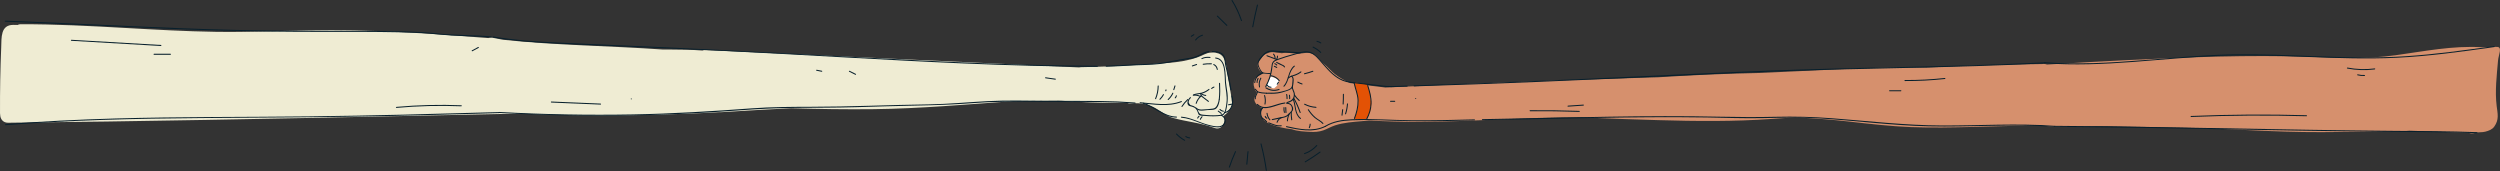 <?xml version="1.0" encoding="UTF-8"?>
<svg width="2441px" height="167px" viewBox="0 0 2441 167" version="1.1" xmlns="http://www.w3.org/2000/svg" xmlns:xlink="http://www.w3.org/1999/xlink">
    <rect x="0" y="0" width="2441" height="167" fill="#333333" stroke="none"/>
    <!-- Generator: Sketch 43.2 (39069) - http://www.bohemiancoding.com/sketch -->
    <title>Page 1</title>
    <desc>Created with Sketch.</desc>
    <defs></defs>
    <g id="Screens" stroke="none" stroke-width="1" fill="none" fill-rule="evenodd">
        <g id="iPad-Pro-Landscape" transform="translate(-500, -85)">
            <g id="Page-1" transform="translate(500, 84)">
                <polygon id="Fill-1" fill="#FFFFFF" points="1235.967 85.112 1242.133 72.692 1250.347 79.341 1247.695 85.707 1244.257 87.975 1238.286 86.963"></polygon>
                <g id="Group-260" transform="translate(0, 0.867)">
                    <g id="Group-4" transform="translate(1224, 45)" fill="#D6906D">
                        <path d="M24.246,37.054 C23.071,38.697 21.694,40.141 20.103,41.387 C17.305,41.187 14.593,40.488 11.967,39.245 C13.398,37.021 14.367,34.598 15.224,32.106 C15.784,31.356 16.225,30.579 16.46,29.793 C18.243,30.327 20.051,30.848 21.719,31.679 C22.855,32.245 23.766,33.074 24.717,33.843 C24.294,34.857 24.134,35.971 24.246,37.054 M1213.761,58.732 C1211.914,44.296 1213.828,28.656 1215.086,14.17 C1215.565,8.645 1219.498,1.157 1214.287,0.94 C1213.475,0.717 1200.303,1.316 1199.437,1.263 C1170.931,-0.481 1142.842,5.239 1114.742,9.106 C1086.513,12.992 1058.26,11.494 1029.854,10.57 C971.712,8.681 913.594,10.927 855.499,13.694 C828.56,14.978 801.636,16.543 774.714,18.156 C774.241,17.96 773.748,17.81 773.236,17.726 C772.236,17.472 771.134,17.439 769.952,17.668 C732.091,18.066 694.242,19.23 656.432,21.149 C602.406,20.164 548.381,24.221 494.363,26.377 C461.227,27.033 428.108,28.446 395.035,30.592 C326.523,32.562 258.024,34.974 189.546,37.885 C169.278,38.746 149.012,39.652 128.747,40.595 C117.181,39.13 105.583,37.87 94.052,36.196 C88.878,33.765 83.871,30.989 79.413,27.471 C75.396,24.302 72.295,20.207 68.225,17.107 C64.496,14.268 62.134,9.863 57.838,7.865 C52.979,5.606 48.636,7.42 43.642,7.538 C38.115,7.668 33.02,5.876 27.523,7.136 C27.287,7.086 27.065,7.02 26.813,6.988 C25.229,6.792 23.643,6.631 22.054,6.49 C20.797,6.229 19.535,5.98 18.238,6.025 C14.853,6.144 10.175,8.052 8.26,10.964 C6.804,13.176 4.521,14.843 4.105,17.64 C3.573,21.217 6.095,24.464 8.501,26.822 C8.642,26.959 8.798,27.064 8.947,27.182 C8.096,27.432 7.314,27.877 6.604,28.427 C3.128,29.446 0.434,32.397 0.087,36.129 C-0.059,37.709 0.157,39.016 0.621,40.151 C0.777,41.1 1.1,42.027 1.522,42.914 C1.92,43.75 2.4,44.496 2.966,45.227 C3.044,45.327 3.142,45.436 3.248,45.548 C3.15,45.677 3.058,45.816 2.977,45.978 C1.405,49.127 -0.295,51.847 1.675,55.313 C3.329,58.225 6.311,59.394 8.827,61.259 C7.702,62.462 7.259,63.928 7.278,65.475 C6.77,66.912 6.903,68.533 8.067,70.061 C8.398,70.495 8.728,70.929 9.059,71.363 C9.587,72.055 10.184,72.593 10.82,73.003 C15.224,76.687 20.857,78.131 26.445,79.477 C30.114,80.36 33.772,80.948 37.454,81.339 C42.954,83.381 49.254,83.559 55.06,83.869 C59.451,84.104 63.867,83.904 68.048,82.429 C72.004,81.033 75.585,78.824 79.592,77.529 C88.237,74.734 97.298,74.178 106.287,73.394 C108.527,73.199 110.763,72.968 112.997,72.724 C175.762,76.707 238.563,70.8 301.342,69.713 C307.607,69.604 313.873,69.554 320.139,69.561 C345.116,70.972 370.135,71.687 395.138,72.435 C432.098,73.54 468.95,73.88 505.856,71.257 C513.513,70.713 521.175,70.162 528.839,69.771 C546.315,70.57 563.777,71.834 581.26,73.799 C601.409,76.064 621.545,78.44 641.82,79.229 C662.011,80.015 682.223,79.584 702.415,79.065 C724.034,78.509 745.654,77.937 767.273,77.371 C768.427,77.503 769.578,77.659 770.73,77.807 C788.406,80.616 816.423,77.97 834.316,78.348 C858.814,78.866 883.313,79.38 907.813,79.825 C956.147,80.703 994.489,84.313 1042.832,84.149 C1070.643,84.054 1098.453,83.696 1126.256,83.003 C1126.987,82.984 1127.704,82.889 1128.399,82.73 C1147.741,83.429 1167.082,84.127 1186.423,84.825 C1188.247,85.501 1190.398,85.603 1192.808,84.866 C1195.867,83.93 1199.413,84.554 1202.623,83.7 C1206.122,82.77 1209.375,81.628 1211.457,78.664 C1216.237,71.858 1214.727,66.29 1213.761,58.732" id="Fill-2"></path>
                    </g>
                    <path d="M1338.917,99.475 C1338.86,98.704 1338.594,98.075 1338.211,97.569 C1338.228,95.174 1338.042,92.767 1337.64,90.319 C1337.506,89.501 1337.167,88.9 1336.712,88.489 C1336.626,87.84 1336.539,87.191 1336.441,86.54 C1336.357,85.987 1336.138,85.528 1335.826,85.162 C1335.643,83.706 1335.26,82.689 1333.363,82.337 C1330.313,81.769 1327.243,81.29 1324.185,80.766 C1323.188,80.596 1321.881,81.436 1322.34,82.612 C1322.456,82.907 1322.561,83.203 1322.657,83.498 L1323.272,86.183 C1323.388,86.691 1323.663,86.999 1323.998,87.153 C1324.004,87.201 1324.004,87.246 1324.015,87.297 C1324.632,90.293 1325.34,93.252 1326.129,96.198 C1326.601,101.305 1325.909,106.558 1324.096,111.359 C1324.019,111.484 1323.949,111.611 1323.87,111.734 C1323.558,112.222 1323.397,112.706 1323.344,113.172 C1323.127,113.656 1322.902,114.136 1322.661,114.609 C1321.87,116.159 1323.717,117.529 1325.017,116.427 L1325.123,116.337 C1325.917,116.799 1326.879,117.023 1327.823,116.876 C1330.438,116.465 1333.518,117.478 1335.267,114.933 C1336.328,113.388 1336.69,111.46 1337.353,109.681 C1337.634,109.124 1337.897,108.558 1338.149,107.981 C1338.159,107.965 1338.166,107.948 1338.175,107.931 L1338.171,107.93 C1338.291,107.653 1338.412,107.376 1338.528,107.094 C1338.927,106.129 1338.826,105.269 1338.427,104.575 C1338.946,103.007 1339.052,101.303 1338.917,99.475" id="Fill-5" fill="#E35205"></path>
                    <path d="M1236.32,84.858 C1238.677,80.615 1240.451,76.095 1241.487,71.347 C1241.933,69.303 1242.185,67.25 1242.42,65.175 C1242.564,63.899 1242.691,62.449 1243.416,61.338 C1244.383,59.854 1246.128,59.251 1247.702,58.68 C1252.664,56.884 1257.707,55.303 1262.798,53.914 C1267.701,52.575 1273.863,50.177 1278.925,51.728 C1283.877,53.245 1287.647,58.384 1290.945,62.11 C1294.143,65.723 1297.288,69.408 1300.927,72.592 C1303.975,75.258 1307.356,77.595 1311.139,79.086 C1315.641,80.86 1320.551,81.203 1325.313,81.759 C1331.513,82.483 1337.713,83.207 1343.912,83.931 C1346.845,84.274 1349.782,84.7 1352.723,84.96 C1354.77,85.142 1356.83,85.001 1358.877,85.183 C1359.518,85.241 1359.514,84.24 1358.877,84.183 C1357.094,84.024 1355.302,84.125 1353.517,84.02 C1350.64,83.852 1347.754,83.38 1344.891,83.046 C1339.344,82.398 1333.797,81.75 1328.25,81.102 C1322.643,80.447 1316.705,80.227 1311.405,78.121 C1306.632,76.225 1302.532,72.939 1298.921,69.348 C1295.091,65.538 1291.721,61.303 1288.004,57.387 C1285.088,54.315 1281.872,51.012 1277.474,50.398 C1272.706,49.732 1267.52,51.6 1262.981,52.827 C1257.887,54.203 1252.842,55.777 1247.875,57.558 C1246.137,58.182 1244.175,58.776 1242.962,60.265 C1241.674,61.846 1241.562,63.944 1241.349,65.887 C1240.637,72.411 1238.644,78.617 1235.457,84.354 C1235.144,84.917 1236.007,85.421 1236.32,84.858" id="Fill-7" fill="#071F2C"></path>
                    <path d="M1236.904,55.043 C1240.119,56.277 1243.334,57.511 1246.549,58.744 C1247.15,58.975 1247.41,58.009 1246.815,57.78 C1243.6,56.546 1240.385,55.312 1237.17,54.079 C1236.569,53.848 1236.308,54.814 1236.904,55.043" id="Fill-9" fill="#071F2C"></path>
                    <path d="M1245.453,57.236 C1245.553,55.515 1244.964,53.905 1243.815,52.627 C1243.384,52.147 1242.679,52.856 1243.108,53.334 C1244.089,54.425 1244.538,55.776 1244.453,57.236 C1244.415,57.879 1245.415,57.877 1245.453,57.236" id="Fill-11" fill="#071F2C"></path>
                    <path d="M1247.063,58.109 C1247.604,57.113 1247.867,56.025 1247.821,54.891 C1247.795,54.25 1246.795,54.247 1246.821,54.891 C1246.86,55.854 1246.66,56.756 1246.199,57.604 C1245.892,58.17 1246.755,58.675 1247.063,58.109" id="Fill-13" fill="#071F2C"></path>
                    <path d="M1240.477,71.522 C1238.3,71.316 1235.419,71.54 1233.353,70.847 C1231.382,70.186 1229.42,65.676 1228.915,63.78 C1228.161,60.952 1230.2,58.673 1231.816,56.561 C1233.277,54.65 1234.944,52.773 1237.086,51.611 C1239.571,50.262 1242.293,50.467 1245.018,50.638 C1247.625,50.803 1250.233,50.97 1252.84,51.136 L1269.463,52.193 C1270.106,52.233 1270.103,51.233 1269.463,51.193 C1262.292,50.737 1255.122,50.281 1247.951,49.825 C1245.06,49.641 1241.93,49.096 1239.073,49.781 C1236.823,50.32 1234.903,51.682 1233.293,53.303 C1230.197,56.421 1226.448,60.57 1228.366,65.114 C1228.852,66.267 1229.432,67.388 1230.056,68.471 C1230.51,69.26 1231.37,71.208 1232.211,71.695 C1232.935,72.114 1234.309,71.938 1235.134,72.016 C1236.915,72.185 1238.696,72.353 1240.477,72.522 C1241.118,72.583 1241.113,71.582 1240.477,71.522" id="Fill-15" fill="#071F2C"></path>
                    <path d="M1253.977,84.683 C1259.217,79.039 1258.059,70.053 1264.148,65.033 C1264.645,64.624 1263.934,63.92 1263.441,64.326 C1257.29,69.397 1258.506,78.335 1253.27,83.976 C1252.832,84.447 1253.538,85.156 1253.977,84.683" id="Fill-17" fill="#071F2C"></path>
                    <path d="M1235.748,86.309 C1239.732,88.972 1244.505,89.593 1249.02,87.959 C1249.621,87.742 1249.361,86.775 1248.754,86.995 C1244.462,88.548 1240.047,87.981 1236.252,85.446 C1235.716,85.087 1235.215,85.953 1235.748,86.309" id="Fill-19" fill="#071F2C"></path>
                    <path d="M1258.151,76.631 C1260.221,75.008 1262.788,74.614 1265.19,73.714 C1267.106,72.996 1268.852,71.995 1270.488,70.77 C1270.998,70.389 1270.5,69.52 1269.984,69.906 C1267.765,71.567 1265.387,72.653 1262.742,73.46 C1260.812,74.049 1259.047,74.668 1257.443,75.924 C1256.938,76.32 1257.65,77.024 1258.151,76.631" id="Fill-21" fill="#071F2C"></path>
                    <path d="M1260.812,74.946 C1262.756,76.041 1261.889,79.422 1261.8,81.185 C1261.692,83.339 1261.643,85.362 1259.621,86.667 C1257.247,88.199 1253.686,88.906 1250.958,89.617 C1246.234,90.846 1241.425,90.696 1236.583,90.653 C1235.939,90.647 1235.939,91.647 1236.583,91.653 C1240.092,91.684 1243.649,91.831 1247.139,91.388 C1250.404,90.973 1253.545,89.95 1256.654,88.907 C1259.759,87.866 1262.289,86.814 1262.676,83.23 C1262.952,80.676 1264.125,75.664 1261.317,74.082 C1260.755,73.766 1260.251,74.63 1260.812,74.946" id="Fill-23" fill="#071F2C"></path>
                    <path d="M1225.632,80.801 C1225.915,76.425 1228.926,73.278 1232.967,71.92 C1233.574,71.717 1233.314,70.75 1232.702,70.956 C1228.211,72.465 1224.945,75.965 1224.632,80.801 C1224.59,81.444 1225.59,81.441 1225.632,80.801" id="Fill-25" fill="#071F2C"></path>
                    <path d="M1228.095,89.328 C1227.417,88.511 1226.74,87.693 1226.061,86.876 C1225.65,86.38 1224.946,87.091 1225.354,87.583 C1226.032,88.401 1226.71,89.218 1227.388,90.035 C1227.799,90.531 1228.503,89.82 1228.095,89.328" id="Fill-27" fill="#071F2C"></path>
                    <path d="M1281.741,69.229 C1279.048,70.176 1276.32,70.993 1273.549,71.682 C1272.925,71.837 1273.189,72.802 1273.815,72.646 C1276.585,71.957 1279.314,71.14 1282.007,70.193 C1282.61,69.981 1282.35,69.015 1281.741,69.229" id="Fill-29" fill="#071F2C"></path>
                    <path d="M1256.822,100.748 C1259.714,99.925 1262.577,98.857 1263.754,95.847 C1264.31,94.423 1264.414,92.85 1264.216,91.345 C1263.95,89.318 1262.041,86.824 1262.429,84.821 C1262.551,84.192 1261.588,83.923 1261.466,84.555 C1260.937,87.279 1263.157,89.474 1263.299,92.202 C1263.535,96.741 1260.46,98.672 1256.556,99.784 C1255.938,99.96 1256.201,100.925 1256.822,100.748" id="Fill-31" fill="#071F2C"></path>
                    <path d="M1227.342,102.41 C1234.656,110.142 1246.13,102.129 1254.59,101.193 C1255.223,101.123 1255.229,100.122 1254.59,100.193 C1250.159,100.683 1246.025,102.338 1241.77,103.556 C1236.955,104.935 1231.832,105.703 1228.05,101.703 C1227.607,101.234 1226.9,101.942 1227.342,102.41" id="Fill-33" fill="#071F2C"></path>
                    <path d="M1227.163,89.474 C1227.197,90.969 1226.303,92.061 1225.699,93.351 C1225.178,94.462 1225.032,95.53 1225.232,96.741 C1225.336,97.374 1226.3,97.106 1226.196,96.475 C1225.761,93.835 1228.222,92.065 1228.163,89.474 C1228.148,88.831 1227.148,88.829 1227.163,89.474" id="Fill-35" fill="#071F2C"></path>
                    <path d="M1234.242,93.529 C1235.041,96.204 1235.18,98.899 1234.634,101.638 C1234.509,102.266 1235.472,102.535 1235.598,101.904 C1236.179,98.99 1236.057,96.111 1235.206,93.263 C1235.022,92.648 1234.057,92.91 1234.242,93.529" id="Fill-37" fill="#071F2C"></path>
                    <path d="M1255.839,92.498 C1256.102,93.808 1256.211,95.12 1256.181,96.455 C1256.167,97.099 1257.167,97.099 1257.181,96.455 C1257.213,95.032 1257.083,93.628 1256.803,92.232 C1256.677,91.602 1255.713,91.869 1255.839,92.498" id="Fill-39" fill="#071F2C"></path>
                    <path d="M1258.506,93.239 C1258.726,94.304 1258.802,95.369 1258.752,96.454 C1258.721,97.098 1259.721,97.096 1259.752,96.454 C1259.806,95.281 1259.708,94.124 1259.47,92.973 C1259.34,92.343 1258.376,92.61 1258.506,93.239" id="Fill-41" fill="#071F2C"></path>
                    <path d="M1230.656,76.204 C1229.071,78.981 1228.611,82.08 1229.306,85.201 C1229.447,85.828 1230.411,85.563 1230.272,84.935 C1229.633,82.076 1230.066,79.252 1231.518,76.709 C1231.839,76.149 1230.975,75.644 1230.656,76.204" id="Fill-43" fill="#071F2C"></path>
                    <path d="M1228.011,76.47 C1227.227,77.742 1226.852,79.176 1226.92,80.668 C1226.949,81.31 1227.949,81.313 1227.92,80.668 C1227.859,79.338 1228.175,78.11 1228.875,76.975 C1229.214,76.426 1228.349,75.923 1228.011,76.47" id="Fill-45" fill="#071F2C"></path>
                    <path d="M1232.32,105.439 C1232.089,106.043 1231.088,106.108 1230.77,106.687 C1230.619,106.962 1230.621,107.238 1230.539,107.544 C1230.138,109.024 1230.347,111.291 1230.636,112.792 C1230.906,114.197 1231.528,115.467 1232.629,116.41 C1233.183,116.885 1233.834,117.068 1234.414,117.462 C1235.238,118.021 1235.682,118.819 1236.44,119.415 C1236.94,119.808 1237.653,119.106 1237.147,118.708 C1236.308,118.048 1235.838,117.172 1234.919,116.598 C1233.066,115.44 1231.953,114.61 1231.572,112.209 C1231.323,110.638 1231.134,108.185 1232.224,106.89 C1232.877,106.113 1232.911,106.681 1233.284,105.705 C1233.514,105.103 1232.548,104.843 1232.32,105.439" id="Fill-47" fill="#071F2C"></path>
                    <path d="M1242.37,117.38 C1246.481,116.477 1250.789,115.85 1254.819,114.638 C1257.518,113.826 1259.56,111.346 1261.402,109.317 C1263.118,107.426 1262.927,105.663 1261.783,103.484 C1260.557,101.149 1258.752,100.624 1256.228,100.429 C1255.586,100.379 1255.589,101.38 1256.228,101.429 C1257.993,101.566 1259.622,101.838 1260.634,103.459 C1261.53,104.893 1261.779,106.728 1260.973,108.321 C1260.544,109.168 1259.291,110.021 1258.618,110.693 C1257.892,111.417 1257.203,112.215 1256.36,112.806 C1254.466,114.134 1251.66,114.317 1249.43,114.807 L1242.104,116.416 C1241.476,116.553 1241.742,117.518 1242.37,117.38" id="Fill-49" fill="#071F2C"></path>
                    <path d="M1247.401,119.657 C1248.083,117.693 1249.536,116.179 1251.435,115.351 C1252.023,115.095 1251.514,114.232 1250.93,114.488 C1248.791,115.42 1247.2,117.194 1246.437,119.391 C1246.225,120 1247.191,120.262 1247.401,119.657" id="Fill-51" fill="#071F2C"></path>
                    <path d="M1236.61,110.726 C1236.906,113.278 1237.89,115.555 1239.56,117.51 C1239.979,118 1240.684,117.289 1240.268,116.803 C1238.784,115.067 1237.873,112.996 1237.61,110.726 C1237.537,110.094 1236.536,110.087 1236.61,110.726" id="Fill-53" fill="#071F2C"></path>
                    <path d="M1234.896,113.906 C1235.138,114.918 1235.849,115.673 1236.81,116.043 C1237.411,116.274 1237.671,115.308 1237.076,115.079 C1236.439,114.834 1236.016,114.293 1235.86,113.64 C1235.711,113.015 1234.747,113.28 1234.896,113.906" id="Fill-55" fill="#071F2C"></path>
                    <path d="M1260.249,109.518 C1260.183,112.12 1260.364,114.691 1260.778,117.26 C1260.88,117.893 1261.844,117.624 1261.742,116.994 C1261.343,114.514 1261.185,112.028 1261.249,109.518 C1261.266,108.874 1260.266,108.874 1260.249,109.518" id="Fill-57" fill="#071F2C"></path>
                    <path d="M1262.248,97.183 C1264.901,103.481 1263.561,111.681 1269.57,116.23 C1270.083,116.618 1270.581,115.751 1270.075,115.367 C1264.418,111.085 1265.712,102.852 1263.212,96.918 C1262.966,96.334 1261.998,96.591 1262.248,97.183" id="Fill-59" fill="#071F2C"></path>
                    <path d="M1262.838,96.365 C1265.324,100.763 1267.377,105.35 1268.997,110.136 C1269.202,110.742 1270.169,110.482 1269.961,109.87 C1268.314,105.002 1266.23,100.335 1263.701,95.861 C1263.384,95.3 1262.52,95.803 1262.838,96.365" id="Fill-61" fill="#071F2C"></path>
                    <path d="M1273.573,102.322 C1277.145,104.13 1280.928,105.193 1284.926,105.431 C1285.569,105.469 1285.565,104.469 1284.926,104.431 C1281.094,104.202 1277.499,103.191 1274.078,101.459 C1273.505,101.169 1272.998,102.031 1273.573,102.322" id="Fill-63" fill="#071F2C"></path>
                    <path d="M1263.358,93.022 C1264.732,95.129 1266.37,97.017 1268.256,98.681 C1268.737,99.105 1269.447,98.4 1268.963,97.974 C1267.14,96.365 1265.55,94.555 1264.221,92.517 C1263.871,91.98 1263.005,92.48 1263.358,93.022" id="Fill-65" fill="#071F2C"></path>
                    <path d="M1227.489,90.113 C1230.321,91.335 1233.54,91.5 1236.583,91.654 C1237.226,91.686 1237.224,90.686 1236.583,90.654 C1233.727,90.509 1230.655,90.397 1227.994,89.25 C1227.409,88.997 1226.899,89.859 1227.489,90.113" id="Fill-67" fill="#071F2C"></path>
                    <path d="M1289.916,50.968 C1287.68,48.803 1285.147,47.041 1282.332,45.711 C1281.753,45.437 1281.245,46.298 1281.828,46.574 C1284.566,47.868 1287.031,49.566 1289.208,51.675 C1289.671,52.123 1290.379,51.416 1289.916,50.968" id="Fill-69" fill="#071F2C"></path>
                    <path d="M1289.912,41.619 C1288.697,40.869 1287.386,40.322 1285.997,39.988 C1285.372,39.837 1285.105,40.801 1285.732,40.952 C1287.044,41.268 1288.259,41.774 1289.407,42.483 C1289.956,42.822 1290.459,41.957 1289.912,41.619" id="Fill-71" fill="#071F2C"></path>
                    <path d="M1258.266,111.389 C1257.229,113.536 1256.644,115.799 1256.518,118.18 C1256.485,118.823 1257.485,118.821 1257.518,118.18 C1257.635,115.975 1258.169,113.882 1259.13,111.894 C1259.409,111.317 1258.546,110.809 1258.266,111.389" id="Fill-73" fill="#071F2C"></path>
                    <path d="M1255.967,124.284 C1268.532,127.106 1282.208,129.949 1294.308,123.932 C1294.885,123.645 1294.379,122.783 1293.804,123.068 C1281.967,128.954 1268.506,126.076 1256.233,123.32 C1255.606,123.179 1255.339,124.143 1255.967,124.284" id="Fill-75" fill="#071F2C"></path>
                    <path d="M1238.626,120.554 C1242.728,122.058 1246.669,124.04 1251.146,123.405 C1251.78,123.315 1251.51,122.351 1250.88,122.441 C1246.628,123.044 1242.766,121.011 1238.892,119.59 C1238.287,119.367 1238.026,120.334 1238.626,120.554" id="Fill-77" fill="#071F2C"></path>
                    <path d="M1254.908,105.18 C1254.979,106.814 1255.05,108.448 1255.12,110.082 C1255.148,110.723 1256.148,110.726 1256.12,110.082 C1256.05,108.448 1255.979,106.814 1255.908,105.18 C1255.881,104.539 1254.88,104.535 1254.908,105.18" id="Fill-79" fill="#071F2C"></path>
                    <path d="M1253.172,105.183 C1253.035,106.817 1253.181,108.421 1253.597,110.007 C1253.761,110.629 1254.726,110.365 1254.562,109.74 C1254.167,108.237 1254.043,106.73 1254.172,105.183 C1254.226,104.54 1253.226,104.544 1253.172,105.183" id="Fill-81" fill="#071F2C"></path>
                    <path d="M1246.254,61.501 C1247.538,62.201 1248.838,62.868 1250.164,63.485 C1251.398,64.059 1253.089,64.473 1253.763,65.76 C1254.062,66.33 1254.925,65.825 1254.627,65.255 C1254.001,64.059 1252.846,63.603 1251.667,63.076 C1249.997,62.33 1248.364,61.513 1246.758,60.637 C1246.193,60.329 1245.688,61.192 1246.254,61.501" id="Fill-83" fill="#071F2C"></path>
                    <path d="M1244.591,62.797 C1245.244,63.057 1245.8,63.464 1246.276,63.977 C1246.714,64.451 1247.42,63.743 1246.983,63.27 C1246.385,62.623 1245.673,62.158 1244.857,61.834 C1244.259,61.596 1244,62.562 1244.591,62.797" id="Fill-85" fill="#071F2C"></path>
                    <path d="M1244.171,65.336 C1244.942,65.618 1245.67,65.983 1246.365,66.42 C1246.912,66.764 1247.414,65.899 1246.87,65.557 C1246.101,65.074 1245.289,64.684 1244.437,64.372 C1243.832,64.15 1243.571,65.116 1244.171,65.336" id="Fill-87" fill="#071F2C"></path>
                    <path d="M1310.489,107.206 C1310.306,108.975 1310.093,110.742 1309.845,112.504 C1309.757,113.133 1310.72,113.406 1310.811,112.769 C1311.071,110.919 1311.297,109.064 1311.489,107.206 C1311.555,106.566 1310.554,106.57 1310.489,107.206" id="Fill-89" fill="#071F2C"></path>
                    <path d="M1311.192,92.181 C1311.209,95.375 1311.123,98.564 1310.935,101.752 C1310.897,102.395 1311.898,102.393 1311.935,101.752 C1312.123,98.564 1312.209,95.375 1312.192,92.181 C1312.189,91.538 1311.189,91.536 1311.192,92.181" id="Fill-91" fill="#071F2C"></path>
                    <path d="M1315.172,101.57 C1314.953,104.854 1314.334,108.041 1313.321,111.171 C1313.122,111.784 1314.088,112.047 1314.285,111.436 C1315.326,108.219 1315.947,104.942 1316.172,101.57 C1316.215,100.927 1315.214,100.93 1315.172,101.57" id="Fill-93" fill="#071F2C"></path>
                    <path d="M1447.461,117.466 C1520.479,116.359 1593.494,113.688 1666.529,114.834 C1684.894,115.122 1703.225,115.864 1721.594,115.454 C1739.571,115.053 1757.48,114.571 1775.445,115.667 C1811.358,117.857 1847.094,122.648 1883.092,123.487 C1924.067,124.443 1965.078,121.012 2006.015,123.975 C2006.657,124.021 2006.654,123.021 2006.015,122.975 C1969.507,120.333 1932.93,122.766 1896.384,122.655 C1860.311,122.546 1824.549,118.314 1788.628,115.577 C1770.275,114.179 1752.039,113.716 1733.64,114.159 C1715.641,114.593 1697.742,114.485 1679.746,114.084 C1643.595,113.279 1607.429,113.488 1571.276,114.061 C1530.002,114.716 1488.736,115.84 1447.461,116.466 C1446.818,116.476 1446.816,117.476 1447.461,117.466" id="Fill-95" fill="#071F2C"></path>
                    <path d="M1294.308,123.932 C1301.822,119.3 1310.559,118.018 1319.235,117.623 C1328.318,117.21 1337.451,117.178 1346.535,117.541 C1366.406,118.336 1386.2,118.716 1406.089,118.42 C1417.279,118.253 1428.466,117.995 1439.653,117.689 C1440.295,117.671 1440.297,116.671 1439.653,116.689 C1419.293,117.246 1398.918,117.728 1378.55,117.561 C1359.031,117.402 1339.577,115.809 1320.051,116.588 C1310.939,116.953 1301.704,118.199 1293.804,123.068 C1293.257,123.406 1293.758,124.271 1294.308,123.932" id="Fill-97" fill="#071F2C"></path>
                    <path d="M1292.054,120.327 C1289.986,118.016 1286.867,116.743 1284.512,114.723 C1281.908,112.49 1279.71,109.881 1277.868,106.99 C1277.523,106.449 1276.658,106.95 1277.005,107.495 C1278.741,110.221 1280.776,112.715 1283.182,114.882 C1285.681,117.135 1289.134,118.561 1291.346,121.034 C1291.777,121.514 1292.482,120.806 1292.054,120.327" id="Fill-99" fill="#071F2C"></path>
                    <path d="M1278.816,125.04 C1279.425,123.901 1279.739,122.671 1279.741,121.379 C1279.742,120.735 1278.742,120.734 1278.741,121.379 C1278.739,122.498 1278.481,123.548 1277.952,124.535 C1277.649,125.102 1278.512,125.608 1278.816,125.04" id="Fill-101" fill="#071F2C"></path>
                    <path d="M1288.672,148.191 C1283.981,151.587 1279.149,154.769 1274.177,157.739 C1273.625,158.068 1274.128,158.934 1274.682,158.603 C1279.654,155.632 1284.485,152.45 1289.177,149.055 C1289.693,148.681 1289.195,147.813 1288.672,148.191" id="Fill-103" fill="#071F2C"></path>
                    <path d="M1285.348,141.854 C1282.124,145.455 1278.157,148.096 1273.581,149.655 C1272.975,149.861 1273.236,150.827 1273.847,150.619 C1278.586,149.005 1282.715,146.291 1286.055,142.561 C1286.483,142.083 1285.779,141.373 1285.348,141.854" id="Fill-105" fill="#071F2C"></path>
                    <path d="M1380.705,84.479 C1461.021,82.092 1541.294,78.488 1621.56,74.832 C1661.65,73.006 1701.738,70.995 1741.845,69.577 C1781.848,68.162 1821.869,67.356 1861.885,66.447 C1906.821,65.426 1951.759,64.266 1996.652,61.994 C1997.292,61.962 1997.296,60.962 1996.652,60.994 C1916.668,65.041 1836.569,65.53 1756.535,68.083 C1676.293,70.644 1596.107,75.134 1515.896,78.519 C1470.842,80.42 1425.78,82.14 1380.705,83.479 C1380.063,83.498 1380.06,84.499 1380.705,84.479" id="Fill-107" fill="#071F2C"></path>
                    <path d="M1358.877,85.183 C1363.901,85.031 1368.925,84.87 1373.949,84.704 C1374.591,84.683 1374.594,83.683 1373.949,83.704 C1368.925,83.87 1363.901,84.031 1358.877,84.183 C1358.235,84.203 1358.232,85.203 1358.877,85.183" id="Fill-109" fill="#071F2C"></path>
                    <path d="M1240.925,74.575 C1244.014,75.049 1246.729,76.625 1248.606,79.136 C1248.986,79.645 1249.855,79.147 1249.469,78.631 C1247.437,75.912 1244.555,74.127 1241.191,73.611 C1240.561,73.514 1240.29,74.478 1240.925,74.575" id="Fill-111" fill="#071F2C"></path>
                    <path d="M1247.89,80.131 C1247.472,80.797 1247.054,81.463 1246.637,82.129 C1246.293,82.675 1247.158,83.178 1247.5,82.633 C1247.918,81.968 1248.335,81.302 1248.753,80.636 C1249.097,80.089 1248.232,79.587 1247.89,80.131" id="Fill-113" fill="#071F2C"></path>
                    <path d="M1236.745,83.454 C1237.725,84.913 1239.291,85.778 1241.053,85.8 C1241.697,85.808 1241.697,84.808 1241.053,84.8 C1239.656,84.782 1238.39,84.112 1237.608,82.95 C1237.251,82.418 1236.385,82.918 1236.745,83.454" id="Fill-115" fill="#071F2C"></path>
                    <path d="M1266.923,80.761 C1268.282,81.525 1269.706,82.14 1271.194,82.609 C1271.809,82.803 1272.072,81.838 1271.459,81.645 C1270.052,81.201 1268.714,80.62 1267.428,79.897 C1266.866,79.582 1266.361,80.445 1266.923,80.761" id="Fill-117" fill="#071F2C"></path>
                    <path d="M1357.722,99.542 L1361.821,99.542 C1362.464,99.542 1362.465,98.542 1361.821,98.542 L1357.722,98.542 C1357.078,98.542 1357.077,99.542 1357.722,99.542" id="Fill-119" fill="#071F2C"></path>
                    <path d="M1382.312,96.81 C1382.956,96.81 1382.957,95.81 1382.312,95.81 C1381.668,95.81 1381.667,96.81 1382.312,96.81" id="Fill-121" fill="#071F2C"></path>
                    <path d="M1493.994,108.748 C1509.997,108.62 1526,108.837 1541.994,109.4 C1542.637,109.423 1542.637,108.423 1541.994,108.4 C1526,107.837 1509.997,107.62 1493.994,107.748 C1493.351,107.753 1493.349,108.753 1493.994,108.748" id="Fill-123" fill="#071F2C"></path>
                    <path d="M1530.999,104.263 C1535.999,103.93 1540.999,103.596 1545.999,103.263 C1546.638,103.221 1546.643,102.22 1545.999,102.263 C1540.999,102.596 1535.999,102.93 1530.999,103.263 C1530.36,103.305 1530.355,104.306 1530.999,104.263" id="Fill-125" fill="#071F2C"></path>
                    <path d="M1898.999,76.263 C1886.045,77.674 1873.03,78.341 1859.999,78.263 C1859.355,78.259 1859.355,79.259 1859.999,79.263 C1873.03,79.341 1886.045,78.674 1898.999,77.263 C1899.632,77.194 1899.639,76.193 1898.999,76.263" id="Fill-127" fill="#071F2C"></path>
                    <path d="M1855.999,88.263 L1844.999,88.263 C1844.355,88.263 1844.354,89.263 1844.999,89.263 L1855.999,89.263 C1856.643,89.263 1856.644,88.263 1855.999,88.263" id="Fill-129" fill="#071F2C"></path>
                    <path d="M1334.888,116.531 C1337.486,111.801 1339.012,106.582 1339.2,101.176 C1339.412,95.095 1337.702,89.263 1335.908,83.519 C1335.716,82.907 1334.75,83.168 1334.943,83.785 C1336.624,89.164 1338.268,94.629 1338.219,100.321 C1338.171,105.846 1336.678,111.195 1334.025,116.026 C1333.715,116.591 1334.578,117.096 1334.888,116.531" id="Fill-131" fill="#071F2C"></path>
                    <path d="M1322.969,115.951 C1325.095,110.328 1326.622,104.403 1326.536,98.352 C1326.449,92.288 1323.899,86.96 1322.724,81.114 C1322.597,80.484 1321.633,80.751 1321.759,81.38 C1322.918,87.146 1325.445,92.364 1325.536,98.352 C1325.628,104.316 1324.101,110.145 1322.005,115.685 C1321.777,116.287 1322.744,116.548 1322.969,115.951" id="Fill-133" fill="#071F2C"></path>
                    <path d="M1996.473,61.895 C2053.892,66.216 2111.005,56.685 2168.291,54.568 C2225.578,52.451 2282.808,59.277 2340.089,56.534 C2372.076,55.002 2403.822,50.542 2435.506,46.093 C2436.141,46.005 2435.871,45.041 2435.241,45.129 C2406.576,49.154 2377.873,53.181 2348.97,55.035 C2320.366,56.87 2291.703,56.171 2263.083,55.108 C2234.459,54.045 2205.817,52.665 2177.165,53.304 C2148.922,53.934 2120.786,56.647 2092.64,58.88 C2060.659,61.416 2028.524,63.307 1996.473,60.895 C1995.831,60.847 1995.834,61.847 1996.473,61.895" id="Fill-135" fill="#071F2C"></path>
                    <path d="M2006.092,123.988 C2059.614,124.352 2113.131,125.304 2166.645,126.288 C2219.955,127.267 2273.266,128.286 2326.584,128.794 C2357.241,129.085 2387.907,129.039 2418.55,130.147 C2419.194,130.17 2419.193,129.17 2418.55,129.147 C2391.28,128.161 2363.992,128.108 2336.709,127.884 C2310.029,127.664 2283.349,127.305 2256.672,126.88 C2203.185,126.028 2149.703,124.908 2096.217,124.059 C2066.176,123.582 2036.135,123.192 2006.092,122.988 C2005.448,122.984 2005.448,123.984 2006.092,123.988" id="Fill-137" fill="#071F2C"></path>
                    <path d="M2139.374,114.366 C2176.908,112.808 2214.489,112.563 2252.041,113.632 C2252.685,113.65 2252.684,112.65 2252.041,112.632 C2214.489,111.563 2176.908,111.808 2139.374,113.366 C2138.732,113.392 2138.729,114.393 2139.374,114.366" id="Fill-139" fill="#071F2C"></path>
                    <path d="M2291.89,67.072 C2300.749,68.777 2309.744,69.074 2318.695,67.929 C2319.325,67.849 2319.332,66.848 2318.695,66.929 C2309.834,68.062 2300.93,67.796 2292.156,66.108 C2291.527,65.987 2291.258,66.95 2291.89,67.072" id="Fill-141" fill="#071F2C"></path>
                    <path d="M2301.902,73.678 C2304.141,74.236 2306.401,74.459 2308.706,74.34 C2309.346,74.307 2309.35,73.306 2308.706,73.34 C2306.49,73.455 2304.322,73.251 2302.168,72.714 C2301.543,72.558 2301.277,73.522 2301.902,73.678" id="Fill-143" fill="#071F2C"></path>
                    <path d="M1202.564,97.965 C1202.51,96.303 1202.282,94.594 1201.975,92.758 C1201.664,90.894 1201.336,89.033 1201.012,87.172 C1200.978,86.701 1200.916,86.219 1200.791,85.715 C1200.766,85.618 1200.736,85.524 1200.711,85.427 C1200.15,82.232 1199.581,79.038 1199.013,75.845 C1198.064,70.507 1197.877,61.847 1194.618,56.505 C1194.24,55.777 1193.736,55.122 1193.126,54.547 C1191.871,53.241 1190.287,52.322 1188.273,51.966 C1187.284,51.489 1186.098,51.251 1184.716,51.346 C1183.58,51.424 1182.444,51.502 1181.308,51.58 C1179.944,51.674 1178.784,52.017 1177.81,52.53 C1177.281,52.667 1176.743,52.864 1176.202,53.129 C1159.172,61.702 1137.725,61.728 1119.116,62.998 C1097.905,64.447 1076.66,65.339 1055.403,65.725 C1054.75,65.737 1054.148,65.828 1053.583,65.966 C960.948,61.654 868.313,57.342 775.678,53.029 L688.963,48.992 C687.78,48.937 686.745,49.118 685.853,49.472 C675.943,48.713 665.979,48.529 656.019,48.525 C653.212,48.524 650.406,48.528 647.599,48.53 C595.473,44.85 543.098,44.445 491.1,38.956 C487.771,38.349 484.445,37.717 481.127,37.03 C479.539,36.702 478.108,36.844 476.865,37.309 C418.753,32.76 360.591,28.632 302.259,29.742 C271.725,30.323 241.213,31.695 210.667,31.226 C181.136,30.772 151.644,29.08 122.162,27.428 C88.095,25.519 54.009,23.696 19.877,23.816 C18.844,23.819 17.979,24.082 17.277,24.518 C15.897,24.478 14.517,24.449 13.139,24.437 C0.351,24.33 1.569,36.968 1.178,46.406 C0.292,67.799 -0.082,89.21 0.015,110.621 C0.017,111.221 0.079,111.782 0.184,112.312 C0.293,116.219 2.858,120.017 7.9,119.969 C136.437,118.736 264.954,116.066 393.467,113.41 C429.949,112.657 466.43,111.903 502.911,111.149 C503.566,111.135 504.177,111.057 504.749,110.923 C541.855,112.531 579.001,113.126 616.14,112.64 C636.549,112.374 656.954,111.789 677.344,110.887 C685.746,110.516 694.169,110.19 702.567,109.646 C703.009,109.692 703.468,109.715 703.962,109.684 C726.771,108.251 749.589,106.959 772.414,105.798 C799.332,106.601 826.257,107.048 853.19,106.72 C898.64,106.167 943.797,102.072 989.086,98.898 C991.505,98.867 993.924,98.83 996.343,98.802 C1009.599,98.65 1022.856,98.548 1036.112,98.49 C1054.606,99.882 1072.953,100.759 1091.504,100.407 C1094.518,100.349 1097.509,100.4 1100.481,100.543 C1101.304,100.752 1102.099,101.282 1102.946,101.199 C1127.794,98.759 1132.409,111.75 1145.654,115.373 C1160.354,119.395 1169.548,119.376 1186.218,125.191 C1193.152,127.611 1197.438,118.673 1194.754,113.875 C1195.055,113.47 1195.324,113.041 1195.559,112.602 C1195.592,112.573 1195.615,112.556 1195.651,112.525 C1196.1,112.182 1196.545,111.836 1196.985,111.484 C1197.965,110.601 1199.011,109.563 1199.691,108.405 C1199.751,108.304 1199.799,108.196 1199.856,108.093 C1202.739,105.678 1203.492,101.778 1202.564,97.965" id="Fill-145" fill="#EFECD3"></path>
                    <path d="M1202.276,93.911 C1204.28,100.19 1202.675,107.985 1195.465,109.689 C1194.839,109.837 1195.104,110.802 1195.731,110.653 C1203.445,108.83 1205.414,100.454 1203.24,93.645 C1203.046,93.034 1202.08,93.295 1202.276,93.911" id="Fill-147" fill="#071F2C"></path>
                    <path d="M1183.648,50.951 C1186.996,50.963 1191.408,51.368 1193.777,54.066 C1195.975,56.568 1195.63,60.416 1196.258,63.486 C1197.937,71.69 1200.27,79.672 1201.455,87.988 C1201.545,88.623 1202.509,88.353 1202.419,87.722 C1201.052,78.123 1198.054,68.865 1196.667,59.3 C1196.248,56.413 1195.507,53.722 1192.925,52.068 C1190.229,50.342 1186.777,49.962 1183.648,49.951 C1183.004,49.949 1183.003,50.949 1183.648,50.951" id="Fill-149" fill="#071F2C"></path>
                    <path d="M1181.478,55.715 C1178.601,55.438 1175.849,55.612 1173.248,56.962 C1172.676,57.258 1173.181,58.12 1173.752,57.825 C1176.196,56.557 1178.791,56.456 1181.478,56.715 C1182.118,56.776 1182.114,55.776 1181.478,55.715" id="Fill-151" fill="#071F2C"></path>
                    <path d="M1192.487,112.891 C1196.976,113.085 1197.798,105.372 1198.264,102.287 C1198.837,98.501 1198.946,94.791 1198.502,90.977 C1198.092,87.459 1197.298,83.993 1197.041,80.458 C1196.493,72.925 1197.566,57.247 1186.956,56.296 C1186.315,56.239 1186.319,57.239 1186.956,57.296 C1196.677,58.167 1195.542,73.604 1196.041,80.458 C1196.534,87.24 1198.454,93.739 1197.504,100.599 C1197.117,103.398 1196.5,112.064 1192.487,111.891 C1191.844,111.863 1191.845,112.863 1192.487,112.891" id="Fill-153" fill="#071F2C"></path>
                    <path d="M1190.268,81.48 C1190.539,86.724 1190.599,91.753 1190.019,96.986 C1189.949,97.625 1190.949,97.62 1191.019,96.986 C1191.599,91.754 1191.539,86.724 1191.268,81.48 C1191.235,80.84 1190.235,80.836 1190.268,81.48" id="Fill-155" fill="#071F2C"></path>
                    <path d="M1113.222,100.948 C1126.694,102.04 1140.629,104.867 1153.651,99.78 C1154.244,99.548 1153.986,98.58 1153.386,98.815 C1140.448,103.87 1126.602,101.032 1113.222,99.948 C1112.58,99.896 1112.584,100.896 1113.222,100.948" id="Fill-157" fill="#071F2C"></path>
                    <path d="M1165.663,93.209 C1168.328,92.115 1171.394,92.216 1174.162,91.384 C1176.598,90.651 1178.72,89.407 1180.728,87.856 C1181.23,87.469 1180.733,86.6 1180.224,86.993 C1178.094,88.637 1175.876,89.902 1173.258,90.598 C1170.685,91.281 1167.862,91.233 1165.397,92.245 C1164.81,92.486 1165.067,93.454 1165.663,93.209" id="Fill-159" fill="#071F2C"></path>
                    <path d="M1171.876,91.553 C1172.15,92.166 1171.917,92.85 1172.209,93.465 C1172.622,94.329 1173.702,94.955 1174.406,95.535 C1176.112,96.939 1177.865,98.283 1179.652,99.581 C1180.174,99.96 1180.673,99.093 1180.157,98.718 C1178.515,97.526 1176.902,96.293 1175.332,95.008 C1174.584,94.395 1173.755,93.861 1173.309,92.995 C1172.977,92.354 1173.034,91.706 1172.739,91.049 C1172.477,90.462 1171.615,90.97 1171.876,91.553" id="Fill-161" fill="#071F2C"></path>
                    <path d="M1172.598,91.94 C1173.979,93.032 1175.547,93.66 1177.303,93.807 C1177.944,93.861 1177.941,92.861 1177.303,92.807 C1175.835,92.684 1174.462,92.148 1173.305,91.233 C1172.806,90.838 1172.093,91.541 1172.598,91.94" id="Fill-163" fill="#071F2C"></path>
                    <path d="M1172.288,93.538 C1170.064,95.552 1168.348,98.029 1167.468,100.912 C1167.279,101.528 1168.244,101.793 1168.432,101.177 C1169.263,98.456 1170.897,96.144 1172.995,94.246 C1173.473,93.812 1172.764,93.108 1172.288,93.538" id="Fill-165" fill="#071F2C"></path>
                    <path d="M1172.306,93.882 C1170.164,92.756 1167.496,92.248 1165.091,92.549 C1164.461,92.628 1164.453,93.629 1165.091,93.549 C1167.327,93.269 1169.804,93.695 1171.802,94.746 C1172.37,95.045 1172.877,94.182 1172.306,93.882" id="Fill-167" fill="#071F2C"></path>
                    <path d="M1162.015,95.11 C1160.121,96.701 1158.3,100.676 1160.255,102.896 C1160.733,103.438 1161.31,103.613 1161.985,103.798 C1163.418,104.193 1164.744,104.422 1166.075,105.178 C1167.887,106.21 1169.244,107.725 1171.39,108.054 C1173.862,108.434 1176.62,107.82 1179.094,107.605 C1181.265,107.416 1184.575,107.734 1186.567,106.727 C1189.537,105.226 1190.707,99.924 1191.02,96.986 C1191.088,96.347 1190.087,96.352 1190.02,96.986 C1189.827,98.801 1189.407,100.561 1188.64,102.223 C1187.699,104.262 1186.812,105.741 1184.431,106.141 C1181.121,106.696 1177.59,106.783 1174.242,107.027 C1172.182,107.177 1170.583,107.019 1168.808,105.868 C1167.685,105.139 1166.71,104.29 1165.472,103.738 C1164.927,103.495 1164.356,103.296 1163.781,103.139 C1162.433,102.773 1162.378,103.011 1161.392,101.644 C1160.488,100.388 1160.408,99.876 1160.861,98.429 C1161.196,97.355 1161.871,96.532 1162.722,95.817 C1163.215,95.402 1162.505,94.698 1162.015,95.11" id="Fill-169" fill="#071F2C"></path>
                    <path d="M1167.525,106.159 C1168.601,107.438 1169.107,108.887 1169.712,110.413 C1169.976,111.078 1170.211,111.955 1170.828,112.398 C1172.167,113.357 1175.013,113.169 1176.551,113.311 C1181.928,113.808 1187.41,113.97 1192.763,113.149 C1193.397,113.052 1193.128,112.088 1192.497,112.184 C1187.771,112.91 1182.927,112.806 1178.171,112.447 C1177.106,112.367 1176.041,112.268 1174.979,112.153 C1173.137,111.953 1171.765,111.939 1170.676,110.148 C1169.726,108.583 1169.458,106.91 1168.232,105.452 C1167.817,104.959 1167.113,105.669 1167.525,106.159" id="Fill-171" fill="#071F2C"></path>
                    <path d="M1153.58,115.05 C1164.933,116.005 1174.792,122.865 1186.113,124.284 C1189.853,124.754 1193.831,124.655 1195.955,121.029 C1197.98,117.568 1196.208,113.946 1192.883,112.235 C1192.311,111.941 1191.805,112.803 1192.378,113.098 C1194.689,114.287 1196.412,116.479 1195.654,119.213 C1195.013,121.523 1193.015,123.08 1190.712,123.392 C1187.09,123.883 1183.266,122.876 1179.777,121.975 C1170.912,119.686 1162.828,114.827 1153.58,114.05 C1152.939,113.996 1152.942,114.996 1153.58,115.05" id="Fill-173" fill="#071F2C"></path>
                    <path d="M1116.213,101.417 C1127.409,105.082 1136.388,114.782 1148.69,114.959 C1149.334,114.969 1149.334,113.969 1148.69,113.959 C1136.554,113.785 1127.551,104.077 1116.479,100.453 C1115.866,100.252 1115.603,101.217 1116.213,101.417" id="Fill-175" fill="#071F2C"></path>
                    <path d="M1128.798,96.655 C1130.478,92.608 1131.318,88.432 1131.353,84.054 C1131.358,83.411 1130.358,83.41 1130.353,84.054 C1130.319,88.342 1129.475,92.434 1127.834,96.389 C1127.587,96.983 1128.554,97.242 1128.798,96.655" id="Fill-177" fill="#071F2C"></path>
                    <path d="M1074.534,99.759 C1085.798,99.868 1097.052,100.353 1108.283,101.214 C1108.925,101.263 1108.922,100.263 1108.283,100.214 C1097.052,99.353 1085.798,98.868 1074.534,98.759 C1073.89,98.753 1073.89,99.753 1074.534,99.759" id="Fill-179" fill="#071F2C"></path>
                    <path d="M1080.028,65.258 C1088.797,65.122 1097.548,64.508 1106.301,64.009 C1114.913,63.518 1123.629,63.712 1132.194,62.663 C1140.535,61.64 1148.718,59.668 1157.011,58.344 C1160.853,57.731 1164.81,57.476 1168.445,55.988 C1172.49,54.332 1176.011,51.485 1180.476,50.999 C1181.109,50.93 1181.116,49.929 1180.476,49.999 C1176.888,50.39 1173.947,52.12 1170.802,53.757 C1166.866,55.807 1162.94,56.455 1158.613,57.093 C1149.769,58.396 1141.071,60.573 1132.194,61.663 C1123.629,62.714 1114.913,62.518 1106.301,63.009 C1097.548,63.508 1088.797,64.122 1080.028,64.258 C1079.385,64.268 1079.383,65.268 1080.028,65.258" id="Fill-181" fill="#071F2C"></path>
                    <path d="M1173.961,34.03 C1171.11,34.883 1168.723,36.565 1166.93,38.935 C1166.542,39.449 1167.41,39.947 1167.794,39.44 C1169.42,37.288 1171.647,35.766 1174.227,34.994 C1174.842,34.81 1174.58,33.845 1173.961,34.03" id="Fill-183" fill="#071F2C"></path>
                    <path d="M1165.39,33.59 C1164.554,34.111 1163.718,34.633 1162.883,35.156 C1162.338,35.495 1162.839,36.361 1163.387,36.019 C1164.223,35.496 1165.059,34.974 1165.894,34.453 C1166.439,34.112 1165.938,33.248 1165.39,33.59" id="Fill-185" fill="#071F2C"></path>
                    <path d="M1148.377,131.343 C1150.736,133.816 1153.423,135.888 1156.414,137.543 C1156.978,137.855 1157.482,136.992 1156.919,136.68 C1154.001,135.065 1151.387,133.049 1149.084,130.636 C1148.639,130.17 1147.933,130.877 1148.377,131.343" id="Fill-187" fill="#071F2C"></path>
                    <path d="M1157.547,133.917 C1158.794,134.732 1160.175,135.188 1161.657,135.313 C1162.299,135.366 1162.295,134.366 1161.657,134.313 C1160.35,134.203 1159.149,133.771 1158.052,133.054 C1157.512,132.7 1157.01,133.566 1157.547,133.917" id="Fill-189" fill="#071F2C"></path>
                    <path d="M1194.519,108.204 C1193.323,108.079 1192.281,107.493 1191.499,106.59 C1191.077,106.103 1190.373,106.812 1190.792,107.296 C1191.755,108.409 1193.062,109.05 1194.519,109.204 C1195.158,109.27 1195.153,108.27 1194.519,108.204" id="Fill-191" fill="#071F2C"></path>
                    <path d="M1192.789,110.528 C1191.812,109.765 1190.835,109.002 1189.858,108.239 C1189.357,107.847 1188.644,108.55 1189.151,108.946 C1190.128,109.709 1191.105,110.472 1192.082,111.235 C1192.583,111.627 1193.296,110.924 1192.789,110.528" id="Fill-193" fill="#071F2C"></path>
                    <path d="M1202.537,101.358 C1201.491,101.566 1200.444,101.774 1199.397,101.982 C1198.766,102.107 1199.033,103.071 1199.662,102.946 C1200.709,102.738 1201.756,102.53 1202.803,102.322 C1203.434,102.197 1203.167,101.233 1202.537,101.358" id="Fill-195" fill="#071F2C"></path>
                    <path d="M1173.324,113.749 C1172.598,114.541 1171.994,115.422 1171.533,116.393 C1171.259,116.971 1172.12,117.479 1172.397,116.898 C1172.822,116.003 1173.362,115.187 1174.031,114.456 C1174.465,113.982 1173.76,113.273 1173.324,113.749" id="Fill-197" fill="#071F2C"></path>
                    <path d="M1170.432,113.239 C1169.753,113.806 1169.269,114.509 1168.927,115.32 C1168.678,115.912 1169.645,116.171 1169.891,115.586 C1170.165,114.937 1170.602,114.395 1171.139,113.946 C1171.634,113.533 1170.923,112.829 1170.432,113.239" id="Fill-199" fill="#071F2C"></path>
                    <path d="M1159.442,96.927 C1157.197,98.982 1155.273,101.271 1153.625,103.83 C1153.275,104.372 1154.141,104.874 1154.488,104.334 C1156.091,101.845 1157.966,99.632 1160.15,97.634 C1160.625,97.198 1159.917,96.493 1159.442,96.927" id="Fill-201" fill="#071F2C"></path>
                    <path d="M1071.421,64.361 C994.225,64.073 917.103,60.304 840.04,56.059 C763.305,51.833 686.579,47.877 609.799,44.571 C588.31,43.645 566.82,42.73 545.336,41.712 C523.965,40.7 502.57,39.38 481.463,35.717 C480.833,35.608 480.563,36.571 481.196,36.681 C499.742,39.901 518.518,41.337 537.299,42.316 C556.364,43.309 575.442,44.081 594.515,44.91 C632.92,46.577 671.328,48.176 709.725,50.026 C786.835,53.74 863.872,58.84 941.004,62.102 C984.453,63.941 1027.931,65.198 1071.421,65.361 C1072.065,65.362 1072.065,64.362 1071.421,64.361" id="Fill-203" fill="#071F2C"></path>
                    <path d="M1074.534,98.759 C1056.867,98.53 1039.2,98.68 1021.532,98.56 C1002.428,98.429 983.314,97.859 964.223,98.877 C945.126,99.895 926.165,101.741 907.026,102.032 C887.776,102.324 868.535,102.826 849.291,103.395 C830.06,103.964 810.847,104.339 791.607,104.389 C772.426,104.44 753.221,104.507 734.081,105.916 C695.341,108.766 656.643,111.14 617.793,111.852 C574.294,112.65 530.772,111.834 487.332,109.443 C486.689,109.408 486.691,110.408 487.332,110.443 C564.905,114.712 642.744,113.922 720.21,108.01 C739.396,106.547 758.497,105.587 777.744,105.448 C796.977,105.309 816.198,105.344 835.426,104.799 C854.684,104.253 873.94,103.613 893.203,103.25 C912.366,102.887 931.378,102.286 950.493,100.809 C971.953,99.15 993.351,99.264 1014.856,99.501 C1034.748,99.72 1054.642,99.501 1074.534,99.759 C1075.178,99.767 1075.178,98.767 1074.534,98.759" id="Fill-205" fill="#071F2C"></path>
                    <path d="M1189.05,67.934 C1188.794,65.654 1187.449,63.68 1185.357,62.7 C1184.777,62.429 1184.269,63.291 1184.852,63.564 C1186.605,64.384 1187.832,65.994 1188.05,67.934 C1188.121,68.566 1189.122,68.574 1189.05,67.934" id="Fill-207" fill="#071F2C"></path>
                    <path d="M1182.817,61.925 C1180.073,61.8 1177.362,61.965 1174.651,62.403 C1174.017,62.505 1174.286,63.468 1174.917,63.367 C1177.539,62.944 1180.164,62.803 1182.817,62.925 C1183.46,62.956 1183.459,61.956 1182.817,61.925" id="Fill-209" fill="#071F2C"></path>
                    <path d="M1168.224,62.632 C1166.847,63.091 1165.47,63.55 1164.093,64.009 C1163.485,64.212 1163.745,65.178 1164.358,64.974 C1165.736,64.515 1167.113,64.055 1168.49,63.596 C1169.097,63.394 1168.837,62.428 1168.224,62.632" id="Fill-211" fill="#071F2C"></path>
                    <path d="M1132.897,97.426 C1134.29,96.032 1135.475,94.47 1136.439,92.751 C1136.755,92.189 1135.892,91.685 1135.576,92.246 C1134.652,93.893 1133.524,95.383 1132.189,96.719 C1131.734,97.175 1132.441,97.882 1132.897,97.426" id="Fill-213" fill="#071F2C"></path>
                    <path d="M1138.75,88.947 C1138.827,88.641 1138.904,88.335 1138.98,88.03 C1139.137,87.405 1138.173,87.139 1138.016,87.763 C1137.939,88.07 1137.862,88.375 1137.786,88.681 C1137.629,89.305 1138.593,89.572 1138.75,88.947" id="Fill-215" fill="#071F2C"></path>
                    <path d="M1140.957,97.684 C1142.894,95.874 1144.453,93.754 1145.6,91.364 C1145.877,90.787 1145.015,90.278 1144.737,90.859 C1143.624,93.177 1142.129,95.221 1140.25,96.978 C1139.779,97.418 1140.487,98.124 1140.957,97.684" id="Fill-217" fill="#071F2C"></path>
                    <path d="M1146.576,87.805 C1146.958,86.581 1147.341,85.357 1147.723,84.133 C1147.916,83.517 1146.951,83.254 1146.759,83.867 C1146.377,85.091 1145.994,86.315 1145.612,87.539 C1145.419,88.155 1146.384,88.418 1146.576,87.805" id="Fill-219" fill="#071F2C"></path>
                    <path d="M1147.836,96.071 C1148.484,95.447 1148.92,94.655 1149.082,93.769 C1149.198,93.14 1148.234,92.87 1148.118,93.504 C1147.984,94.234 1147.664,94.848 1147.129,95.364 C1146.664,95.811 1147.372,96.517 1147.836,96.071" id="Fill-221" fill="#071F2C"></path>
                    <path d="M1185.206,84.658 C1184.261,84.985 1183.423,85.488 1182.696,86.175 C1182.227,86.617 1182.935,87.324 1183.403,86.882 C1184.002,86.316 1184.692,85.892 1185.472,85.622 C1186.076,85.413 1185.816,84.447 1185.206,84.658" id="Fill-223" fill="#071F2C"></path>
                    <path d="M1030.574,76.966 C1027.387,76.511 1024.199,76.055 1021.013,75.6 C1020.383,75.51 1020.111,76.473 1020.746,76.564 C1023.933,77.019 1027.121,77.475 1030.309,77.93 C1030.938,78.02 1031.21,77.057 1030.574,76.966" id="Fill-225" fill="#071F2C"></path>
                    <path d="M538.361,100.266 C554.361,100.933 570.361,101.599 586.361,102.266 C587.005,102.293 587.004,101.293 586.361,101.266 C570.361,100.599 554.361,99.933 538.361,99.266 C537.718,99.239 537.719,100.239 538.361,100.266" id="Fill-227" fill="#071F2C"></path>
                    <path d="M616.364,97.21 C617.008,97.21 617.009,96.21 616.364,96.21 C615.721,96.21 615.719,97.21 616.364,97.21" id="Fill-229" fill="#071F2C"></path>
                    <path d="M802.497,69.228 C800.83,68.895 799.164,68.561 797.497,68.228 C796.868,68.102 796.6,69.066 797.231,69.192 C798.897,69.526 800.564,69.859 802.231,70.192 C802.859,70.318 803.128,69.354 802.497,69.228" id="Fill-231" fill="#071F2C"></path>
                    <path d="M835.616,72.278 L829.616,69.278 C829.042,68.991 828.535,69.853 829.111,70.142 L835.111,73.142 C835.685,73.428 836.192,72.566 835.616,72.278" id="Fill-233" fill="#071F2C"></path>
                    <path d="M5.369,122.365 C68.851,117.335 132.545,115.923 196.204,115.407 C258.618,114.902 321.01,114.737 383.414,113.314 C418.07,112.523 452.722,111.553 487.372,110.561 C488.015,110.543 488.017,109.543 487.372,109.561 C425.61,111.329 363.841,113.038 302.056,113.759 C238.916,114.496 175.77,114.02 112.644,115.82 C76.849,116.841 41.069,118.536 5.369,121.365 C4.731,121.416 4.726,122.416 5.369,122.365" id="Fill-235" fill="#071F2C"></path>
                    <path d="M5.142,21.301 C42.523,22.716 79.89,24.465 117.258,26.185 C150.167,27.7 183.082,29.104 216.016,29.985 C248.656,30.858 281.31,31.29 313.962,31.24 C339.034,31.202 364.112,31.134 389.18,31.65 C399.358,31.86 409.582,32.04 419.728,32.944 C426.642,33.56 433.509,34.411 440.447,34.799 C449.617,35.311 458.799,35.51 467.973,35.927 C471.892,36.105 475.809,36.33 479.717,36.686 C480.357,36.744 480.353,35.744 479.717,35.686 C462.017,34.072 444.186,34.622 426.502,32.701 C416.973,31.666 407.47,31.137 397.885,30.863 C372.431,30.133 346.953,30.192 321.49,30.228 C290.672,30.272 259.857,30.016 229.047,29.309 C195.723,28.545 162.417,27.233 129.12,25.727 C93.004,24.094 56.894,22.346 20.769,20.907 C15.56,20.7 10.351,20.498 5.142,20.301 C4.498,20.277 4.499,21.277 5.142,21.301" id="Fill-237" fill="#071F2C"></path>
                    <path d="M69.717,39.974 C98.846,41.666 127.975,43.358 157.104,45.05 C157.747,45.087 157.745,44.087 157.104,44.05 C127.975,42.358 98.846,40.666 69.717,38.974 C69.074,38.938 69.076,39.938 69.717,39.974" id="Fill-239" fill="#071F2C"></path>
                    <path d="M150.404,53.623 L166.404,53.623 C167.048,53.623 167.049,52.623 166.404,52.623 L150.404,52.623 C149.76,52.623 149.759,53.623 150.404,53.623" id="Fill-241" fill="#071F2C"></path>
                    <path d="M466.816,46.02 C464.806,47.113 462.796,48.206 460.786,49.299 C460.221,49.606 460.725,50.47 461.291,50.162 C463.301,49.069 465.311,47.976 467.321,46.884 C467.886,46.576 467.382,45.712 466.816,46.02" id="Fill-243" fill="#071F2C"></path>
                    <path d="M450.392,102.92 C429.268,102.071 408.115,102.592 387.058,104.481 C386.422,104.538 386.416,105.538 387.058,105.481 C408.115,103.592 429.268,103.071 450.392,103.92 C451.036,103.946 451.035,102.946 450.392,102.92" id="Fill-245" fill="#071F2C"></path>
                    <path d="M1223.675,26.444 C1224.96,19.318 1226.482,12.242 1228.239,5.217 C1228.395,4.593 1227.431,4.326 1227.275,4.951 C1225.517,11.976 1223.996,19.052 1222.711,26.178 C1222.597,26.807 1223.561,27.077 1223.675,26.444" id="Fill-247" fill="#071F2C"></path>
                    <path d="M1212.658,20.111 C1210.342,13.18 1207.251,6.58 1203.4,0.369 C1203.061,-0.177 1202.196,0.324 1202.536,0.873 C1206.343,7.013 1209.404,13.525 1211.694,20.377 C1211.897,20.984 1212.863,20.724 1212.658,20.111" id="Fill-249" fill="#071F2C"></path>
                    <path d="M1198.257,24.584 C1195.167,21.561 1192.077,18.538 1188.987,15.514 C1188.527,15.064 1187.819,15.77 1188.28,16.221 L1197.55,25.291 C1198.01,25.741 1198.718,25.035 1198.257,24.584" id="Fill-251" fill="#071F2C"></path>
                    <g id="Group-255" transform="translate(1230, 140)" fill="#071F2C">
                        <path d="M0.761,0.741 C2.99,9.272 4.732,17.91 5.986,26.638 C6.077,27.273 7.04,27.003 6.949,26.372 C5.697,17.644 3.954,9.006 1.726,0.475 C1.563,-0.147 0.599,0.117 0.761,0.741" id="Fill-253"></path>
                    </g>
                    <path d="M1218.049,148.161 C1217.666,152.276 1217.282,156.391 1216.899,160.506 C1216.839,161.145 1217.84,161.142 1217.899,160.506 C1218.282,156.391 1218.666,152.276 1219.049,148.161 C1219.109,147.522 1218.109,147.525 1218.049,148.161" id="Fill-256" fill="#071F2C"></path>
                    <path d="M1205.907,147.917 C1203.619,152.911 1201.603,158.011 1199.863,163.222 C1199.658,163.834 1200.624,164.096 1200.827,163.488 C1202.54,158.358 1204.518,153.338 1206.77,148.421 C1207.036,147.84 1206.175,147.332 1205.907,147.917" id="Fill-258" fill="#071F2C"></path>
                </g>
            </g>
        </g>
    </g>
</svg>